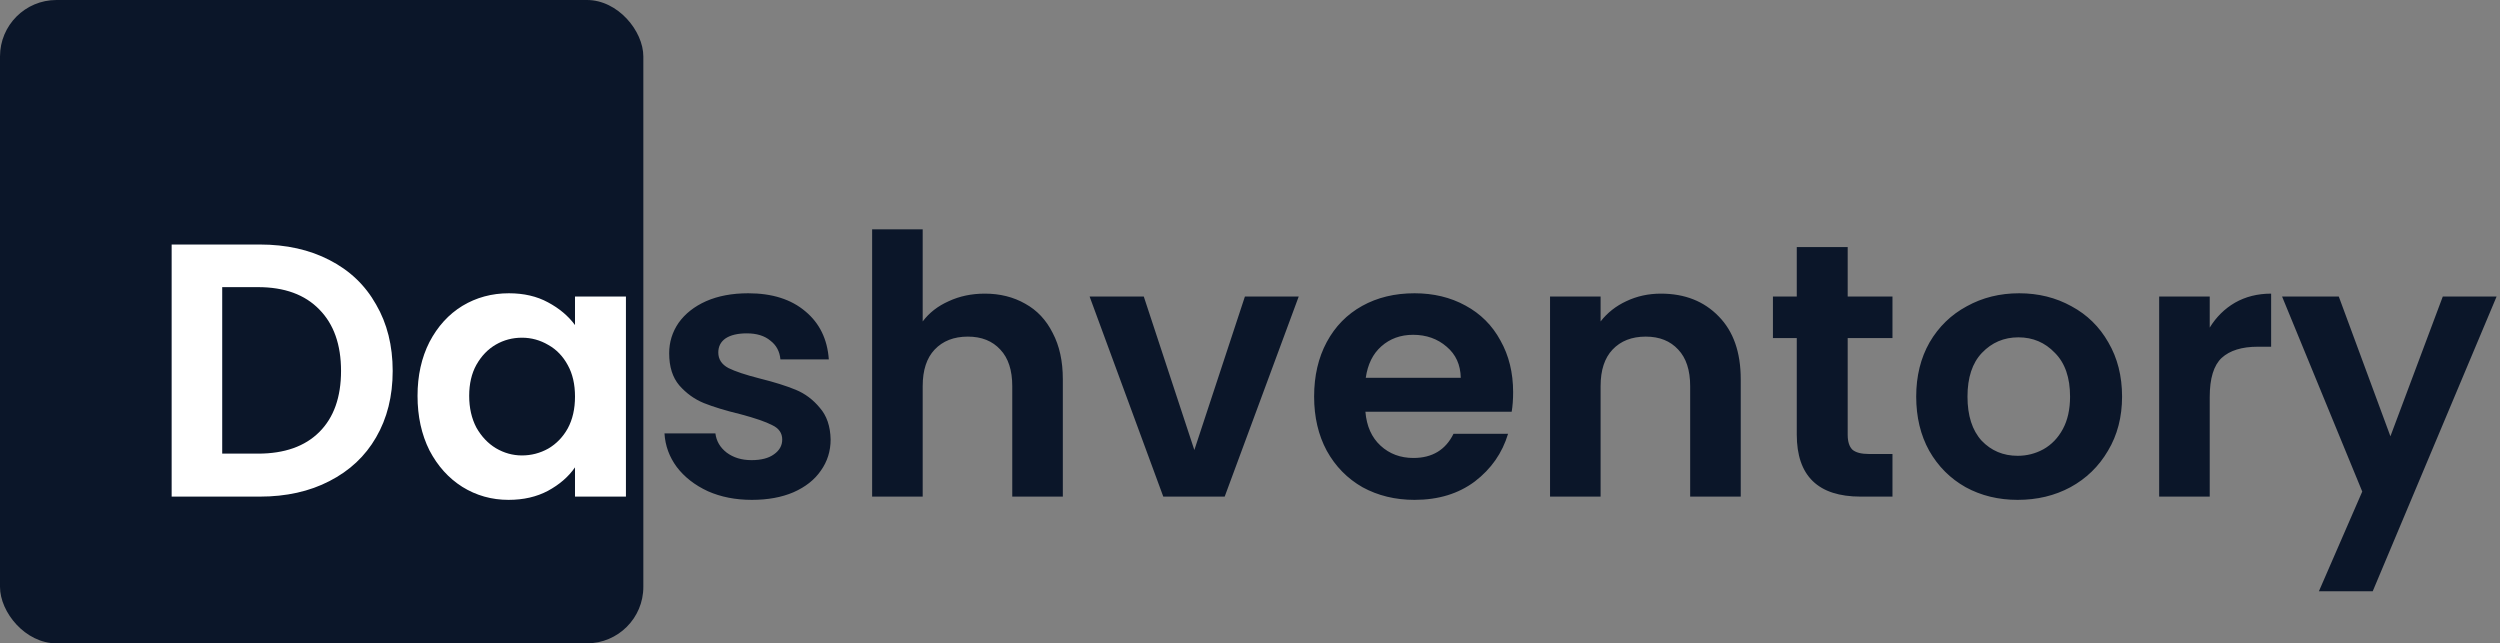 <svg width="443" height="114" viewBox="0 0 443 114" fill="none" xmlns="http://www.w3.org/2000/svg">
<rect x="0" y="0" width="443" height="114" fill="#808080" stroke="none"/>
<rect width="114" height="114" rx="10" fill="#0B1629"/>
<path d="M46.032 43.328C50.725 43.328 54.843 44.245 58.384 46.08C61.968 47.915 64.72 50.539 66.64 53.952C68.603 57.323 69.584 61.248 69.584 65.728C69.584 70.208 68.603 74.133 66.64 77.504C64.72 80.832 61.968 83.413 58.384 85.248C54.843 87.083 50.725 88 46.032 88H30.416V43.328H46.032ZM45.712 80.384C50.405 80.384 54.032 79.104 56.592 76.544C59.152 73.984 60.432 70.379 60.432 65.728C60.432 61.077 59.152 57.451 56.592 54.848C54.032 52.203 50.405 50.88 45.712 50.88H39.376V80.384H45.712ZM73.987 70.144C73.987 66.56 74.691 63.381 76.099 60.608C77.55 57.835 79.491 55.701 81.923 54.208C84.398 52.715 87.15 51.968 90.179 51.968C92.824 51.968 95.128 52.501 97.091 53.568C99.096 54.635 100.696 55.979 101.891 57.6V52.544H110.915V88H101.891V82.816C100.739 84.48 99.139 85.867 97.091 86.976C95.086 88.043 92.76 88.576 90.115 88.576C87.128 88.576 84.398 87.808 81.923 86.272C79.491 84.736 77.55 82.581 76.099 79.808C74.691 76.992 73.987 73.771 73.987 70.144ZM101.891 70.272C101.891 68.096 101.464 66.24 100.611 64.704C99.758 63.125 98.606 61.931 97.155 61.12C95.704 60.267 94.147 59.84 92.483 59.84C90.819 59.84 89.283 60.245 87.875 61.056C86.467 61.867 85.315 63.061 84.419 64.64C83.566 66.176 83.139 68.011 83.139 70.144C83.139 72.277 83.566 74.155 84.419 75.776C85.315 77.355 86.467 78.571 87.875 79.424C89.326 80.277 90.862 80.704 92.483 80.704C94.147 80.704 95.704 80.299 97.155 79.488C98.606 78.635 99.758 77.44 100.611 75.904C101.464 74.325 101.891 72.448 101.891 70.272Z" fill="white"/>
<path d="M133.234 88.576C130.333 88.576 127.73 88.064 125.426 87.04C123.122 85.973 121.287 84.544 119.922 82.752C118.599 80.96 117.874 78.976 117.746 76.8H126.77C126.941 78.165 127.602 79.296 128.754 80.192C129.949 81.088 131.421 81.536 133.17 81.536C134.877 81.536 136.199 81.195 137.138 80.512C138.119 79.829 138.61 78.955 138.61 77.888C138.61 76.736 138.013 75.883 136.818 75.328C135.666 74.731 133.81 74.091 131.25 73.408C128.605 72.768 126.429 72.107 124.722 71.424C123.058 70.741 121.607 69.696 120.37 68.288C119.175 66.88 118.578 64.981 118.578 62.592C118.578 60.629 119.133 58.837 120.242 57.216C121.394 55.595 123.015 54.315 125.106 53.376C127.239 52.437 129.735 51.968 132.594 51.968C136.818 51.968 140.189 53.035 142.706 55.168C145.223 57.259 146.61 60.096 146.866 63.68H138.29C138.162 62.272 137.565 61.163 136.498 60.352C135.474 59.499 134.087 59.072 132.338 59.072C130.717 59.072 129.458 59.371 128.562 59.968C127.709 60.565 127.282 61.397 127.282 62.464C127.282 63.659 127.879 64.576 129.074 65.216C130.269 65.813 132.125 66.432 134.642 67.072C137.202 67.712 139.314 68.373 140.978 69.056C142.642 69.739 144.071 70.805 145.266 72.256C146.503 73.664 147.143 75.541 147.186 77.888C147.186 79.936 146.61 81.771 145.458 83.392C144.349 85.013 142.727 86.293 140.594 87.232C138.503 88.128 136.05 88.576 133.234 88.576ZM174.509 52.032C177.197 52.032 179.586 52.629 181.677 53.824C183.768 54.976 185.389 56.704 186.541 59.008C187.736 61.269 188.333 64 188.333 67.2V88H179.373V68.416C179.373 65.6 178.669 63.445 177.261 61.952C175.853 60.416 173.933 59.648 171.501 59.648C169.026 59.648 167.064 60.416 165.613 61.952C164.205 63.445 163.501 65.6 163.501 68.416V88H154.541V40.64H163.501V56.96C164.653 55.424 166.189 54.229 168.109 53.376C170.029 52.48 172.162 52.032 174.509 52.032ZM211.638 79.744L220.598 52.544H230.134L217.014 88H206.134L193.078 52.544H202.678L211.638 79.744ZM268.126 69.504C268.126 70.784 268.041 71.936 267.87 72.96H241.95C242.163 75.52 243.059 77.525 244.638 78.976C246.217 80.427 248.158 81.152 250.462 81.152C253.79 81.152 256.158 79.723 257.566 76.864H267.23C266.206 80.277 264.243 83.093 261.342 85.312C258.441 87.488 254.878 88.576 250.654 88.576C247.241 88.576 244.169 87.829 241.438 86.336C238.75 84.8 236.638 82.645 235.102 79.872C233.609 77.099 232.862 73.899 232.862 70.272C232.862 66.603 233.609 63.381 235.102 60.608C236.595 57.835 238.686 55.701 241.374 54.208C244.062 52.715 247.155 51.968 250.654 51.968C254.025 51.968 257.033 52.693 259.678 54.144C262.366 55.595 264.435 57.664 265.886 60.352C267.379 62.997 268.126 66.048 268.126 69.504ZM258.846 66.944C258.803 64.64 257.971 62.805 256.35 61.44C254.729 60.032 252.745 59.328 250.398 59.328C248.179 59.328 246.302 60.011 244.766 61.376C243.273 62.699 242.355 64.555 242.014 66.944H258.846ZM294.314 52.032C298.538 52.032 301.951 53.376 304.554 56.064C307.157 58.709 308.458 62.421 308.458 67.2V88H299.498V68.416C299.498 65.6 298.794 63.445 297.386 61.952C295.978 60.416 294.058 59.648 291.626 59.648C289.151 59.648 287.189 60.416 285.738 61.952C284.33 63.445 283.626 65.6 283.626 68.416V88H274.666V52.544H283.626V56.96C284.821 55.424 286.335 54.229 288.17 53.376C290.047 52.48 292.095 52.032 294.314 52.032ZM327.411 59.904V77.056C327.411 78.251 327.688 79.125 328.243 79.68C328.84 80.192 329.821 80.448 331.187 80.448H335.347V88H329.715C322.163 88 318.387 84.331 318.387 76.992V59.904H314.163V52.544H318.387V43.776H327.411V52.544H335.347V59.904H327.411ZM357.535 88.576C354.122 88.576 351.05 87.829 348.319 86.336C345.588 84.8 343.434 82.645 341.855 79.872C340.319 77.099 339.551 73.899 339.551 70.272C339.551 66.645 340.34 63.445 341.919 60.672C343.54 57.899 345.738 55.765 348.511 54.272C351.284 52.736 354.378 51.968 357.791 51.968C361.204 51.968 364.298 52.736 367.071 54.272C369.844 55.765 372.02 57.899 373.599 60.672C375.22 63.445 376.031 66.645 376.031 70.272C376.031 73.899 375.199 77.099 373.535 79.872C371.914 82.645 369.695 84.8 366.879 86.336C364.106 87.829 360.991 88.576 357.535 88.576ZM357.535 80.768C359.156 80.768 360.671 80.384 362.079 79.616C363.53 78.805 364.682 77.611 365.535 76.032C366.388 74.453 366.815 72.533 366.815 70.272C366.815 66.901 365.919 64.32 364.127 62.528C362.378 60.693 360.223 59.776 357.663 59.776C355.103 59.776 352.948 60.693 351.199 62.528C349.492 64.32 348.639 66.901 348.639 70.272C348.639 73.643 349.471 76.245 351.135 78.08C352.842 79.872 354.975 80.768 357.535 80.768ZM391.564 58.048C392.716 56.171 394.209 54.699 396.044 53.632C397.921 52.565 400.054 52.032 402.444 52.032V61.44H400.076C397.26 61.44 395.126 62.101 393.676 63.424C392.268 64.747 391.564 67.051 391.564 70.336V88H382.604V52.544H391.564V58.048ZM442.399 52.544L420.447 104.768H410.911L418.591 87.104L404.383 52.544H414.431L423.583 77.312L432.863 52.544H442.399Z" fill="#0B1629"/>
</svg>
